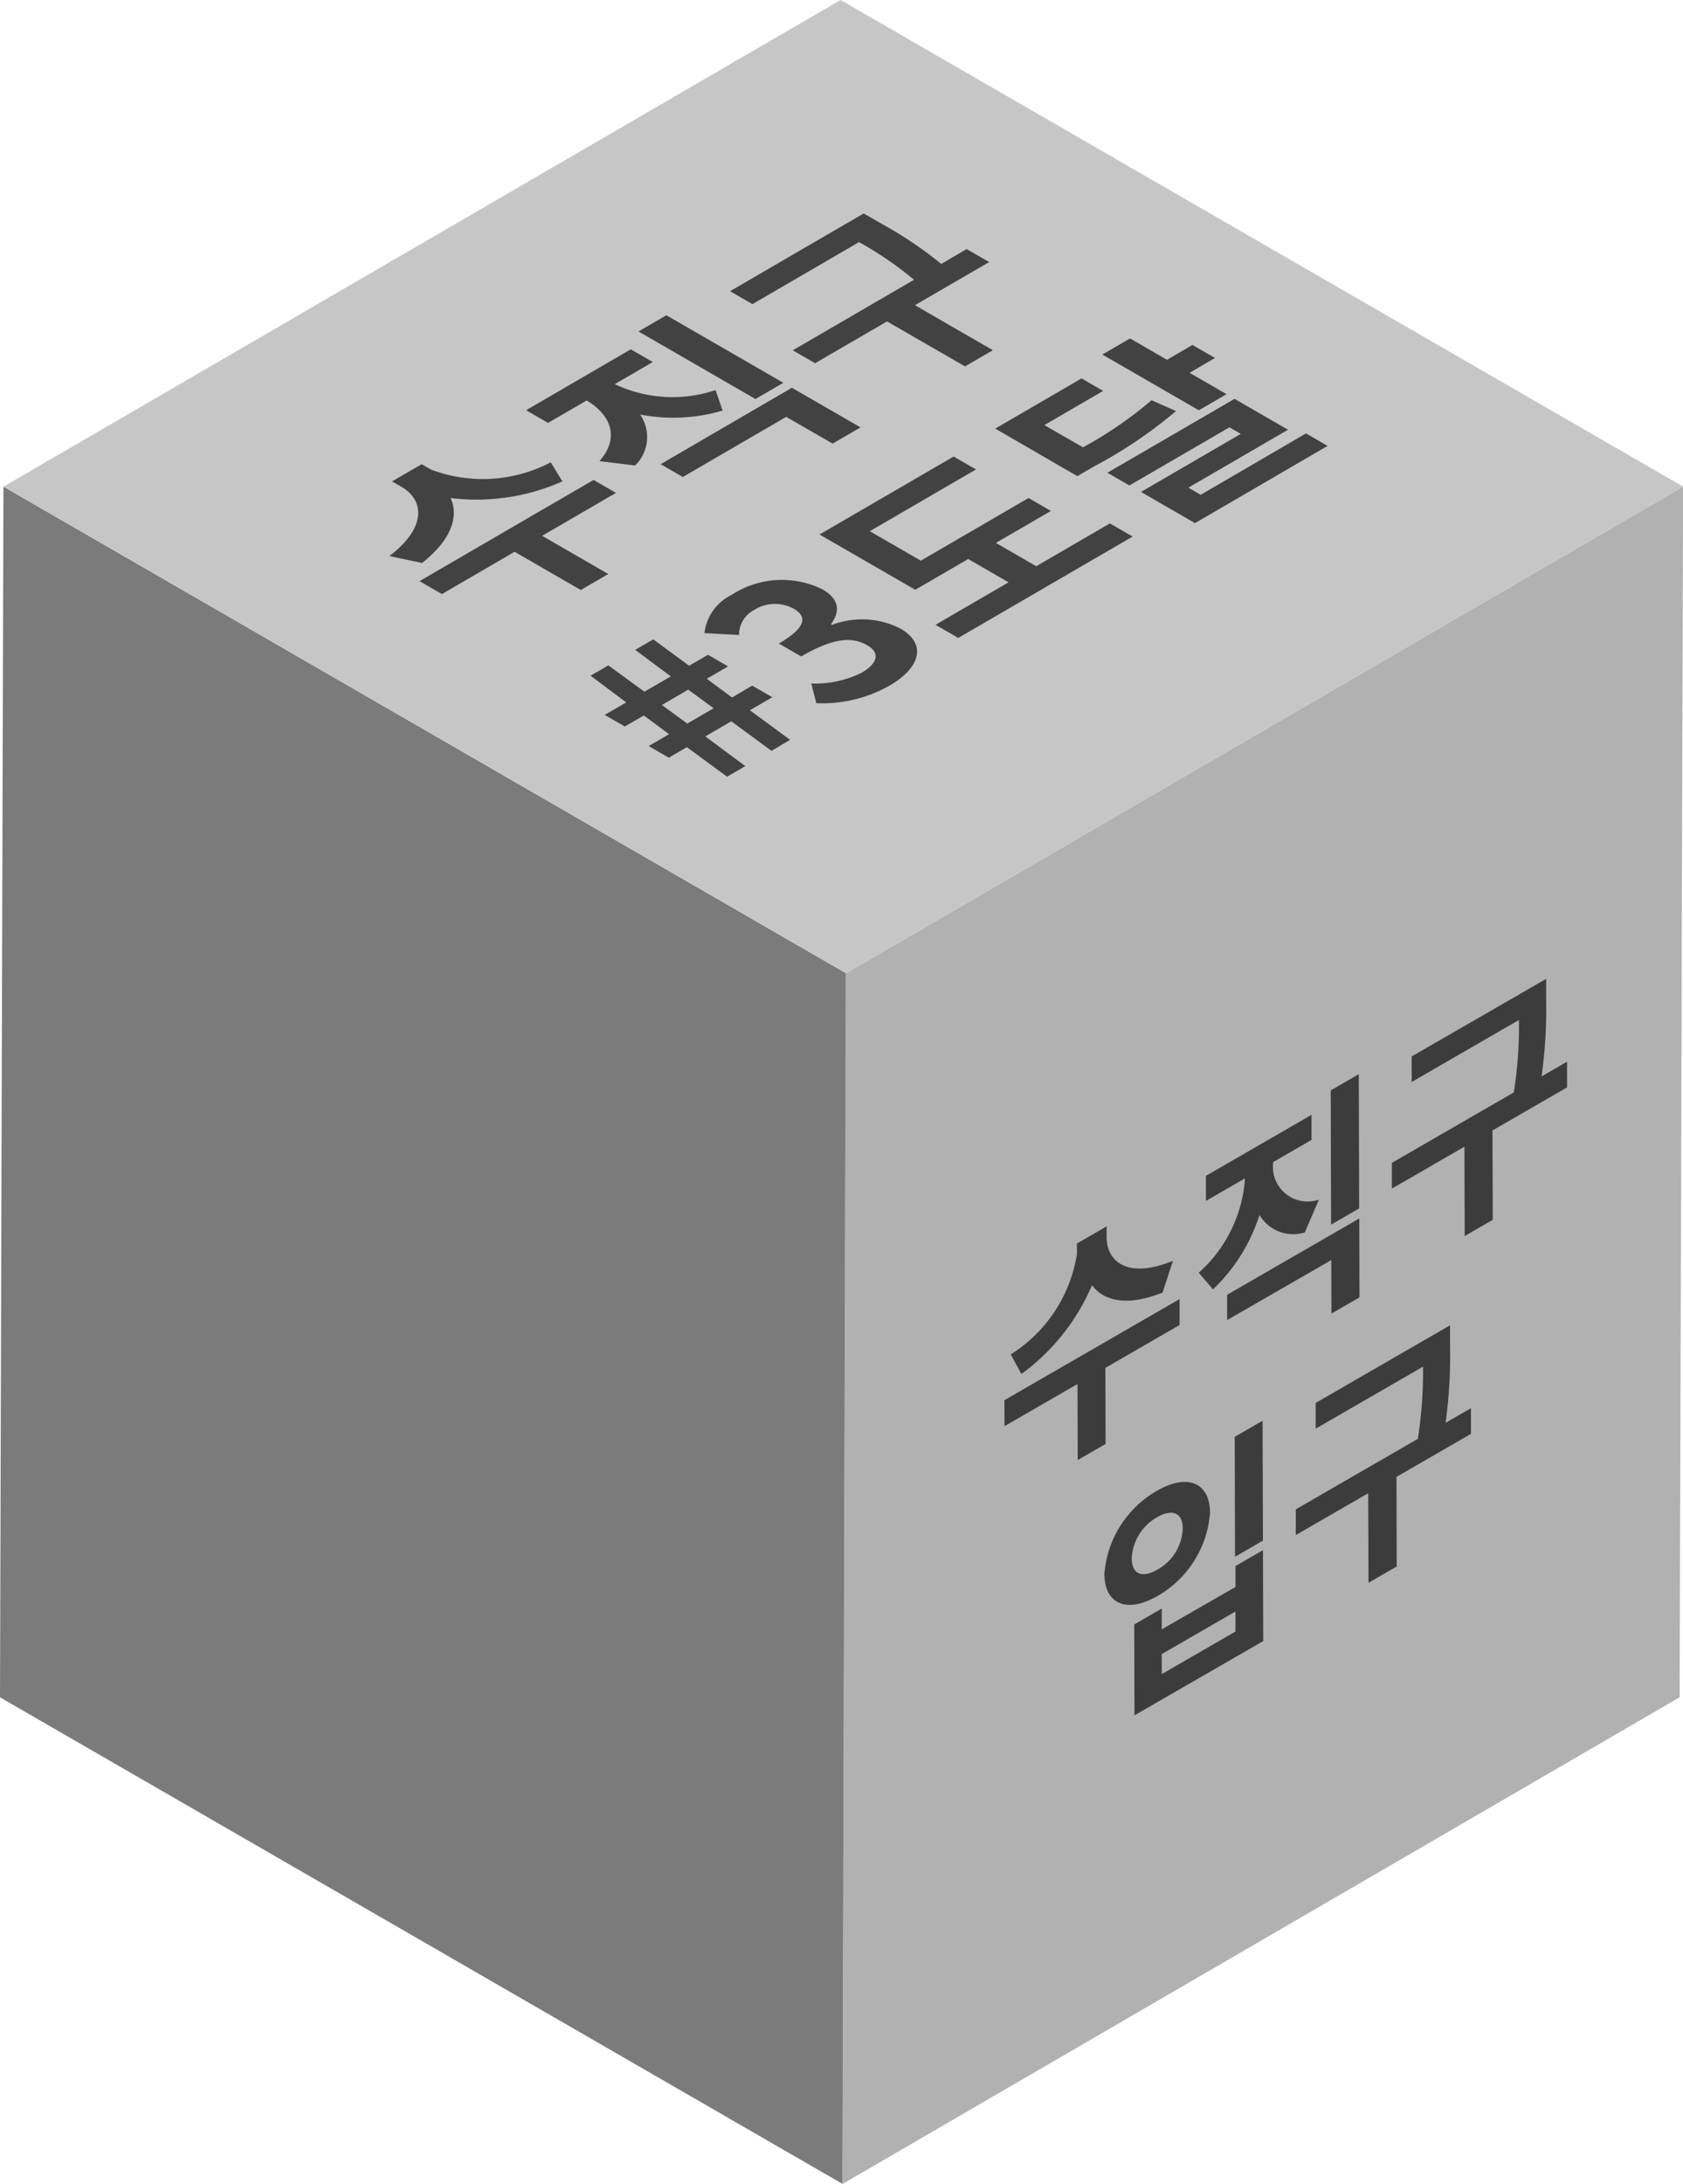 <svg xmlns="http://www.w3.org/2000/svg" width="56.679" height="73.521" viewBox="0 0 56.679 73.521"><defs><style>.a{isolation:isolate;}.b{fill:#b1b1b1;}.c{fill:#7b7b7b;}.d{fill:#c6c6c6;}.e{fill:#3c3c3c;}.f{fill:#424242;}</style></defs><g transform="translate(-8661.018 232.945)"><g class="a"><path class="b" d="M8717.7-216.564l-.116,40.758-28.188,16.382.115-40.758Z"/><path class="c" d="M8689.507-200.182l-.115,40.758-28.374-16.381.116-40.758Z"/><path class="d" d="M8717.7-216.564l-28.189,16.382-28.373-16.381,28.188-16.382Z"/></g><path class="e" d="M8701.768-182.015a3.526,3.526,0,0,1-1.77,2.8c-1.015.586-1.784.288-1.787-.747a3.54,3.54,0,0,1,1.777-2.8C8701-183.345,8701.765-183.042,8701.768-182.015Zm-2.637,1.522c0,.565.367.678.865.39a1.649,1.649,0,0,0,.853-1.382c0-.542-.36-.673-.857-.386a1.679,1.679,0,0,0-.86,1.378"/><path class="e" d="M8694.844-185.807l5.9-3.406,0,.873-2.5,1.445.007,2.56-.938.542-.007-2.56-2.458,1.419Z"/><path class="e" d="M8697.794-189.678a7.2,7.2,0,0,1-2.377,2.989l-.36-.659a4.894,4.894,0,0,0,2.229-3.374v-.359l1-.579v.359c0,.866.758,1.414,2.234.8l-.349,1.069C8699.03-188.974,8698.217-189.114,8697.794-189.678Z"/><path class="e" d="M8703.434-192.045a5.923,5.923,0,0,1-1.565,2.506l-.481-.56a4.667,4.667,0,0,0,1.558-3.177l-1.315.759,0-.844,3.556-2.053,0,.844-1.288.744a1.165,1.165,0,0,0,1.537,1.265l-.476,1.106A1.318,1.318,0,0,1,8703.434-192.045Z"/><path class="e" d="M8709.852-188.329l0,.675a16.794,16.794,0,0,1-.151,2.609l.855-.494,0,.865-2.509,1.449.008,3.015-.95.549-.009-3.015-2.439,1.408,0-.865,4.11-2.374a14.4,14.4,0,0,0,.174-2.429l-3.614,2.086,0-.865Z"/><path class="e" d="M8702.345-188.506l0-.851,4.45-2.569.007,2.656-.944.546-.006-1.8Z"/><path class="e" d="M8705.833-196.237l.945-.546.013,4.519-.945.546Z"/><path class="e" d="M8713.088-199.992v.675a16.858,16.858,0,0,1-.152,2.609l.855-.494,0,.865-2.51,1.449.009,3.008-.945.546-.009-3.008-2.443,1.411,0-.866L8712-196.17a14.4,14.4,0,0,0,.172-2.437l-3.613,2.087,0-.859Z"/><path class="e" d="M8702.6-184.574l.938-.542.012,4.035-.939.542Z"/><path class="e" d="M8702.625-179.519l0-.705.926-.534.009,3.059-4.335,2.5-.009-3.059.926-.535,0,.7Zm0,1.5,0-.675-2.483,1.434,0,.675,2.482-1.434"/><path class="f" d="M8679.275-214.907l2.228,1.286-.926.538-2.229-1.286-2.448,1.423-.754-.435,5.861-3.406.754.435Z"/><path class="f" d="M8687-207.668l-1.354-.995-.875.509,1.348,1-.615.357-1.354-.995-.608.354-.677-.391.685-.4-.85-.63-.641.372-.677-.39.724-.421-1.2-.9.6-.346,1.214.885.889-.516-1.2-.893.608-.353,1.209.888.635-.369.677.391-.717.417.849.63.679-.4.678.391-.756.439,1.355.995Zm-2.837-.918.888-.516-.855-.626-.889.516.856.626"/><path class="f" d="M8691.334-211.789c.938.542.643,1.342-.346,1.917a4.587,4.587,0,0,1-2.479.6l-.169-.663a3.525,3.525,0,0,0,1.7-.365c.526-.306.632-.664.191-.918-.49-.284-1.1-.284-2.231.372l-.753-.435c.958-.556.942-.918.5-1.172a1.306,1.306,0,0,0-1.329.041.942.942,0,0,0-.511.844l-1.165-.063a1.638,1.638,0,0,1,.909-1.283,3.1,3.1,0,0,1,3.066-.191c.556.32.614.729.286,1.172l.038.022A2.864,2.864,0,0,1,8691.334-211.789Z"/><path class="f" d="M8705-218.354l.728.42-4.466,2.6-1.819-1.05,3.362-1.954-.384-.221-3.368,1.957-.74-.428,4.281-2.488,1.8,1.04-3.355,1.95.415.24Z"/><path class="f" d="M8701.936-220.894l-.856.5,1.245.719-.933.542-3.25-1.876.933-.542,1.245.719.856-.5Z"/><g class="a"><path class="f" d="M8694.331-224.123l-2.5,1.452,2.624,1.516-.939.545-2.624-1.515-2.423,1.408-.753-.435,4.085-2.374a11.9,11.9,0,0,0-1.853-1.268l-3.59,2.087-.753-.435,4.5-2.617.588.339a13.4,13.4,0,0,1,2.024,1.36l.856-.5Z"/><path class="f" d="M8682.521-221.786l.938-.546,3.939,2.274-.939.546Z"/><path class="f" d="M8682.574-218.991a1.332,1.332,0,0,1-.168,1.717l-1.2-.147c.709-.811.36-1.571-.431-2.042l-1.3.755-.739-.427,3.525-2.05.741.428-1.281.744a4.54,4.54,0,0,0,3.394.2l.24.689A5.836,5.836,0,0,1,8682.574-218.991Z"/><path class="f" d="M8699.8-219.471l.823.365a15.555,15.555,0,0,1-2.777,1.873l-.546.317-2.764-1.6,2.905-1.689.728.42-1.979,1.151,1.3.748A13.485,13.485,0,0,0,8699.8-219.471Z"/><path class="f" d="M8687.686-219.891l2.312,1.334-.939.546-1.564-.9-3.482,2.024-.746-.431Z"/><path class="f" d="M8699.162-214.882l-5.873,3.413-.767-.442,2.461-1.43-1.359-.785-1.783,1.036-3.224-1.861,4.517-2.625.753.435-3.577,2.079,1.718.992,3.628-2.109.753.435-1.853,1.076,1.36.785,2.48-1.441Z"/></g><path class="f" d="M8679.959-216.739a7.138,7.138,0,0,1-3.765.56c.29.645,0,1.427-.961,2.186l-1.1-.232c1.274-.977,1.167-1.891.4-2.334l-.312-.18,1-.579.313.181a4.924,4.924,0,0,0,4.032-.244Z"/></g></svg>